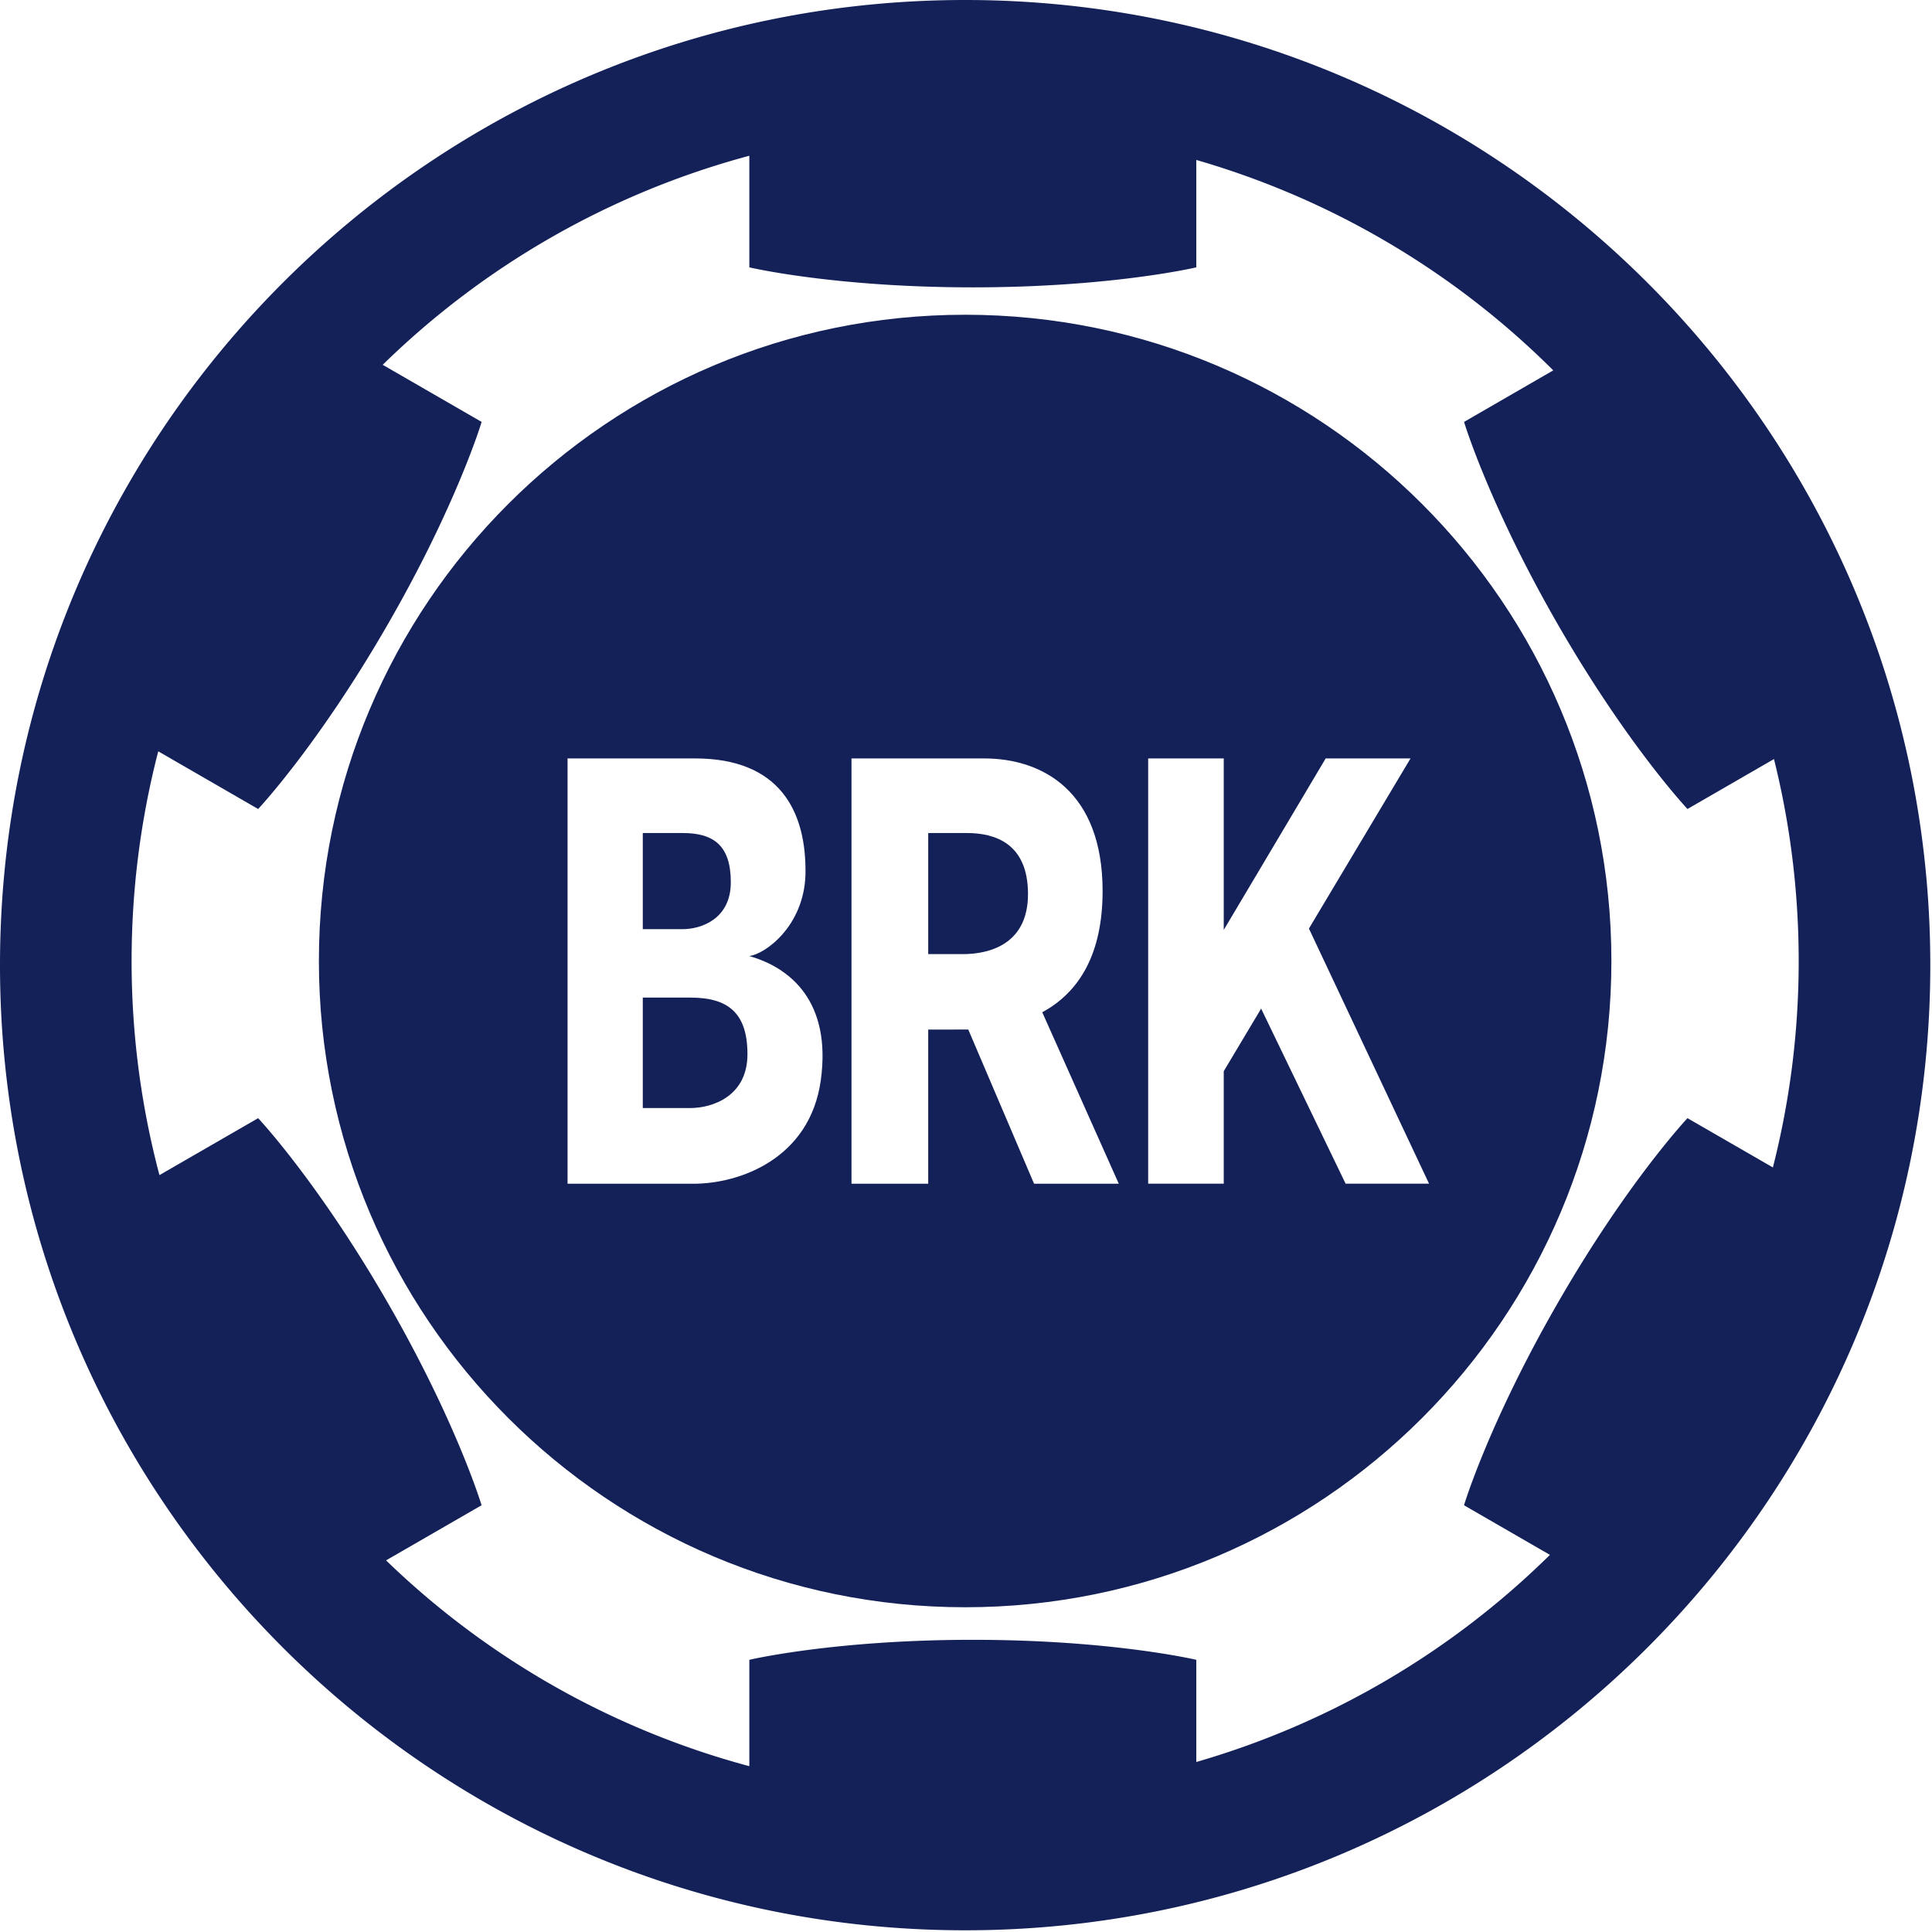 <svg width="34" height="34" viewBox="0 0 34 34" xmlns="http://www.w3.org/2000/svg"><path fill="#132158" d="M17.018 14.66h-.683v2.131h.608c.458 0 1.148-.165 1.148-1.058s-.585-1.073-1.073-1.073zm-4.868 2.896h-.838V19.5h.83c.401 0 1.012-.211 1.012-.948s-.352-.996-1.004-.996zm.711-2.03c0-.64-.296-.866-.844-.866h-.705v1.692h.698c.337 0 .851-.184.851-.825z"/><path fill="#132158" d="M16.985 0C7.609 0 0 7.609 0 16.985S7.609 33.97 16.985 33.97 33.97 26.361 33.97 16.985 26.361 0 16.985 0zm12.712 19.678s-1.049 1.113-2.27 3.23c-1.223 2.117-1.663 3.582-1.663 3.582l1.512.873a14.653 14.653 0 0 1-6.223 3.645V29.21s-1.49-.352-3.933-.352c-2.444 0-3.933.352-3.933.352v1.872a14.646 14.646 0 0 1-6.393-3.622l1.681-.97s-.44-1.466-1.662-3.582c-1.222-2.117-2.27-3.23-2.27-3.23L2.806 20.68a14.685 14.685 0 0 1-.49-3.769c0-1.244.157-2.484.469-3.689l1.758 1.015s1.049-1.114 2.27-3.23C8.037 8.89 8.476 7.425 8.476 7.425L6.735 6.42a14.648 14.648 0 0 1 6.452-3.679v1.964s1.489.352 3.933.352 3.933-.352 3.933-.352v-1.89a14.657 14.657 0 0 1 6.282 3.703l-1.57.907s.44 1.465 1.661 3.582c1.222 2.117 2.271 3.23 2.271 3.23l1.522-.879c.29 1.163.435 2.356.435 3.554a14.69 14.69 0 0 1-.454 3.633l-1.503-.867z"/><path fill="#132158" d="M16.985 5.539c-6.281 0-11.373 5.092-11.373 11.373 0 6.28 5.092 11.373 11.373 11.373s11.373-5.092 11.373-11.373S23.266 5.539 16.985 5.539zm-2.54 13.47c-.192 1.384-1.43 1.823-2.24 1.823H9.988v-7.485h2.244c1.467 0 1.965.9 1.943 2.048-.029.906-.71 1.396-.99 1.43.72.202 1.45.799 1.26 2.183zm3.753 1.823l-1.158-2.714-.705.001v2.713h-1.35v-7.485h2.333c1.036 0 2.086.585 2.086 2.334 0 1.098-.405 1.778-1.062 2.133l1.347 3.018H18.2zm5.483 0l-1.487-3.082-.658 1.101v1.98h-1.33v-7.484h1.33v3.018l1.794-3.018h1.493l-1.788 2.994 2.114 4.49H23.68z"/></svg>